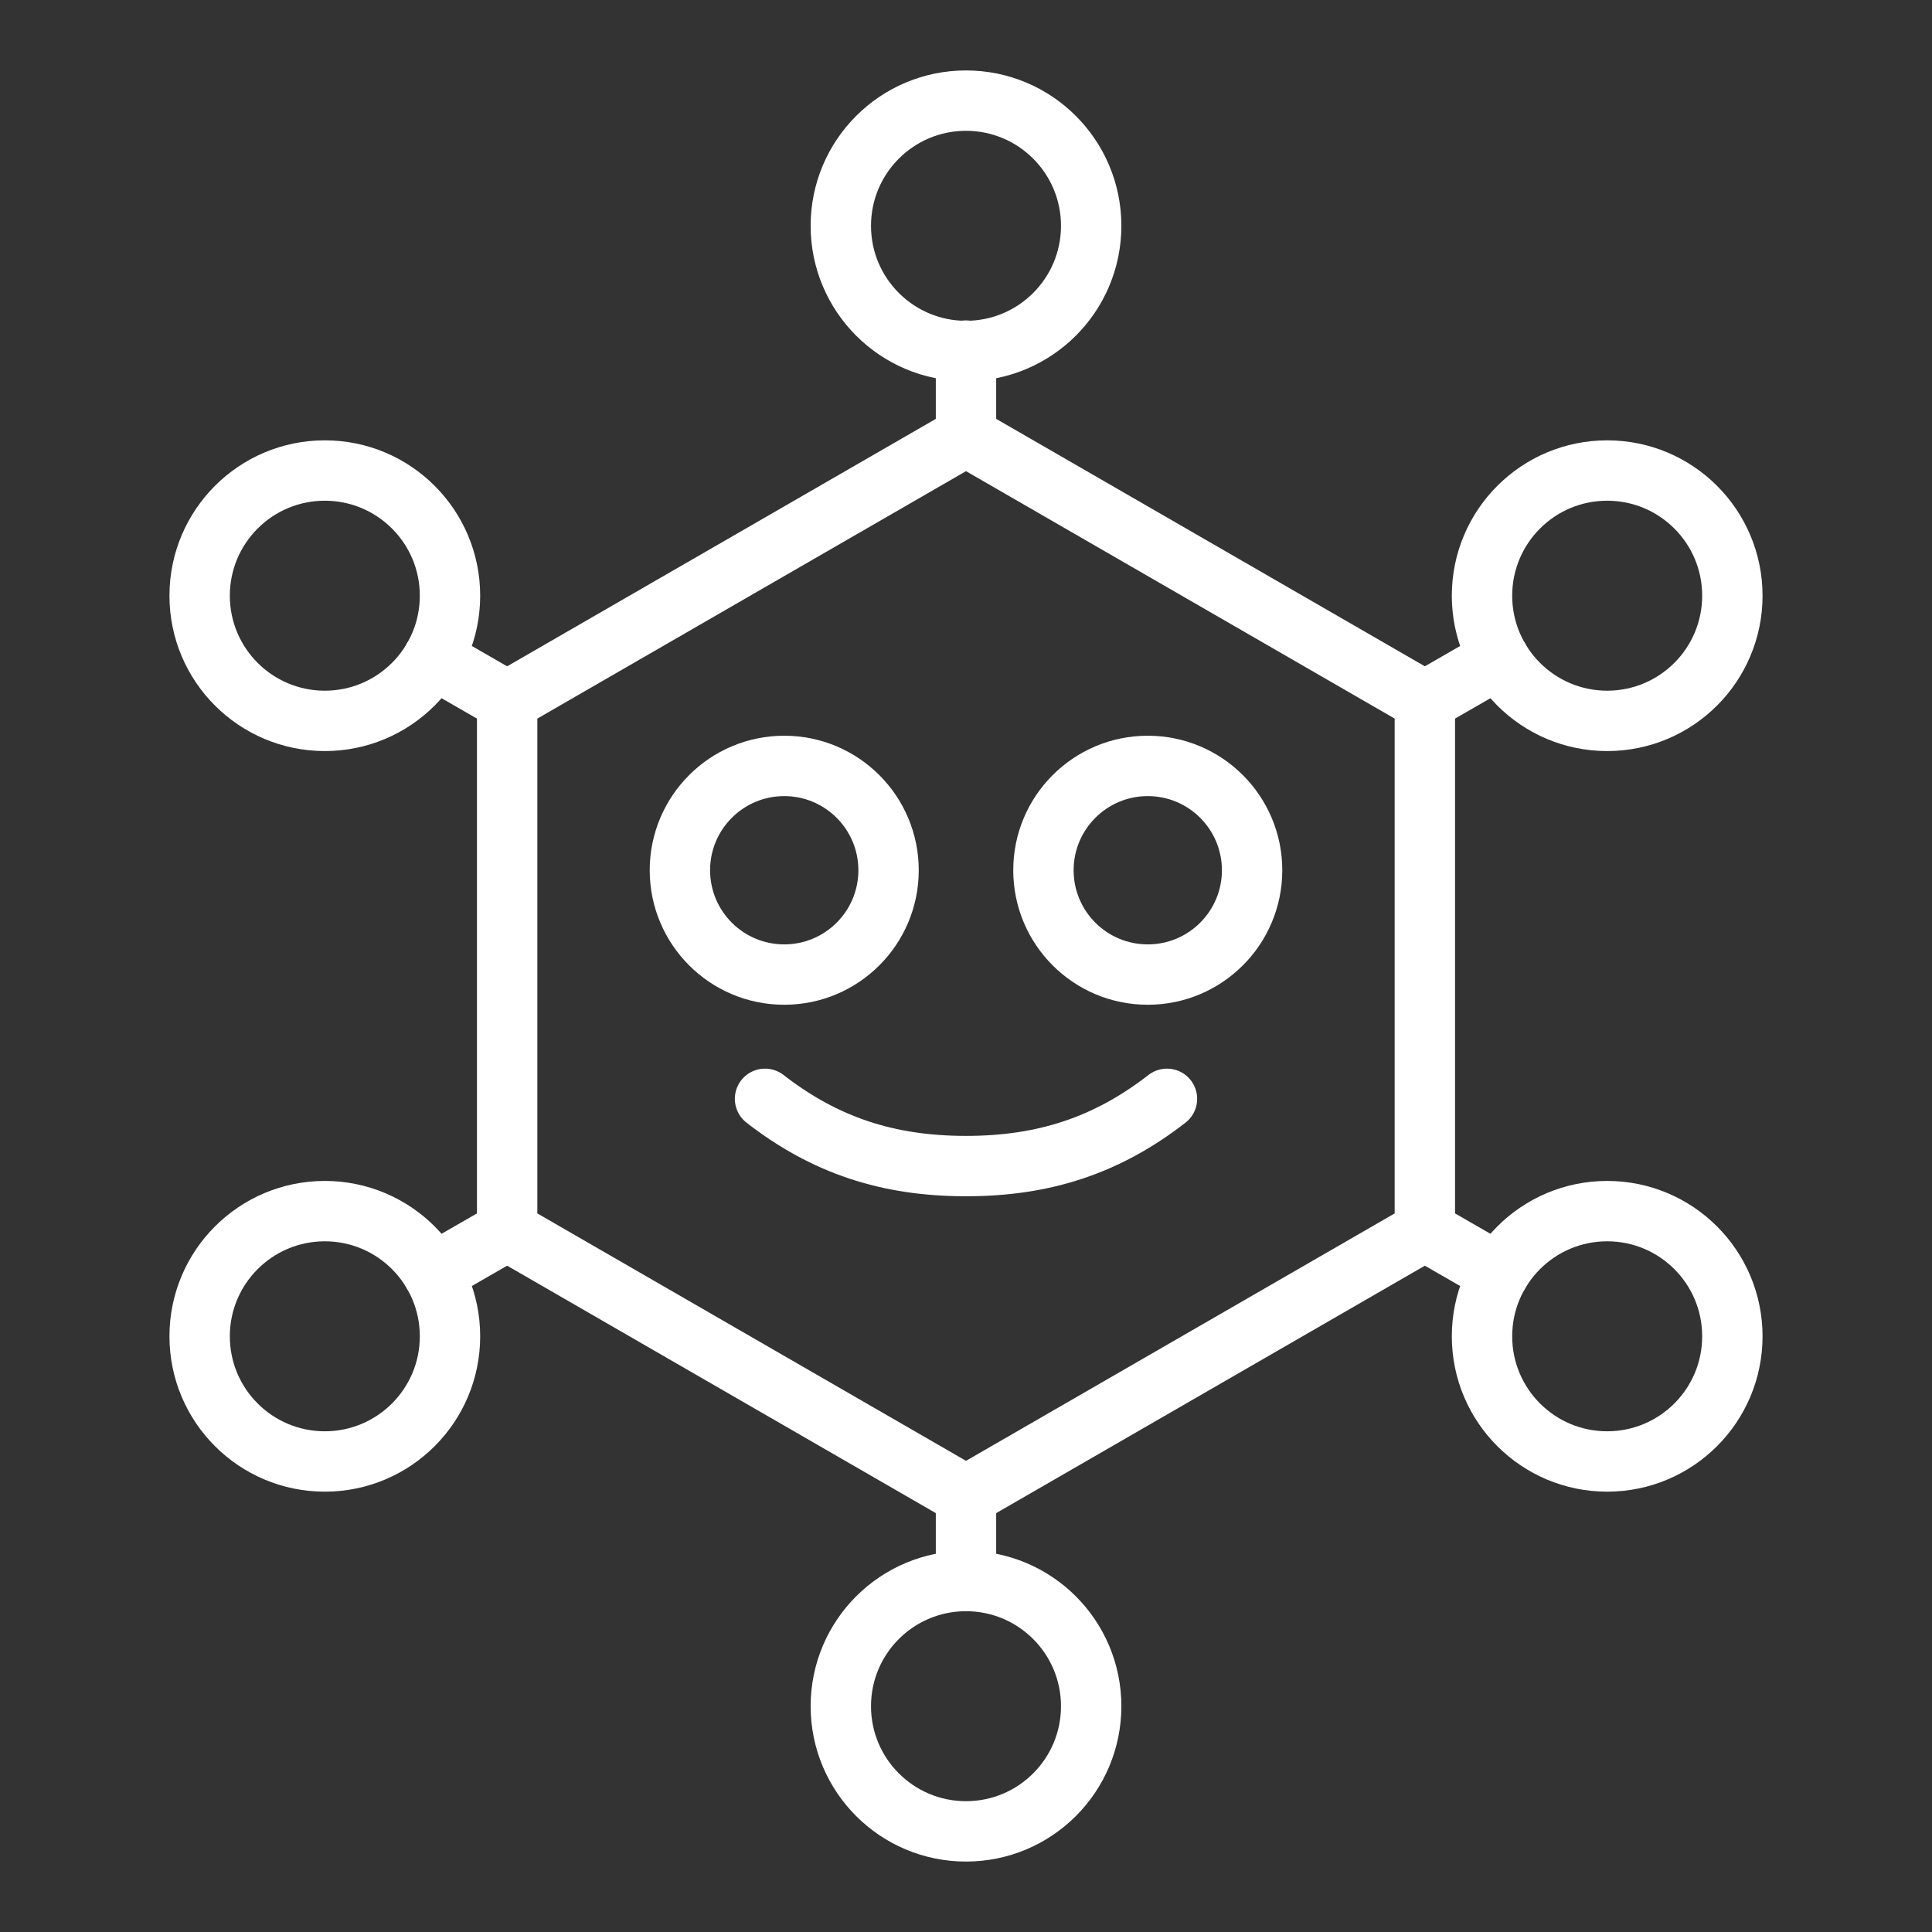<ns0:svg xmlns:ns0="http://www.w3.org/2000/svg" id="b" viewBox="0 0 48 48" style="stroke-width:1.5px"><ns0:rect x="0" y="0" width="48" height="48" fill="#333333" stroke="none"/><ns0:defs style="stroke-width:1.5px"><ns0:style style="stroke-width:1.5px">.c{fill:none;stroke:#fff;stroke-linecap:round;stroke-linejoin:round;}</ns0:style></ns0:defs><ns0:g style="stroke-width:1.5px"><ns0:path class="c" d="m24,10.84l-11.4,6.58v13.16l11.4,6.58,11.4-6.58v-13.16l-11.4-6.58Z" style="stroke-width:1.5px" /><ns0:circle class="c" cx="8.07" cy="14.8" r="3.11" style="stroke-width:1.5px" /><ns0:circle class="c" cx="24" cy="5.61" r="3.11" style="stroke-width:1.5px" /><ns0:circle class="c" cx="39.93" cy="14.8" r="3.11" style="stroke-width:1.5px" /><ns0:circle class="c" cx="39.93" cy="33.2" r="3.11" style="stroke-width:1.5px" /><ns0:circle class="c" cx="24" cy="42.39" r="3.11" style="stroke-width:1.5px" /><ns0:circle class="c" cx="8.07" cy="33.2" r="3.11" style="stroke-width:1.5px" /><ns0:line class="c" x1="12.6" y1="30.58" x2="10.76" y2="31.64" style="stroke-width:1.5px" /><ns0:line class="c" x1="24" y1="37.16" x2="24" y2="39.28" style="stroke-width:1.5px" /><ns0:line class="c" x1="24" y1="10.84" x2="24" y2="8.71" style="stroke-width:1.5px" /><ns0:line class="c" x1="35.4" y1="30.58" x2="37.24" y2="31.64" style="stroke-width:1.5px" /><ns0:line class="c" x1="35.4" y1="17.42" x2="37.24" y2="16.36" style="stroke-width:1.5px" /><ns0:line class="c" x1="12.6" y1="17.42" x2="10.76" y2="16.36" style="stroke-width:1.5px" /></ns0:g><ns0:g style="stroke-width:1.5px"><ns0:path class="c" d="m28.993,27.3c-1.488,1.156-3.054,1.671-4.993,1.671-1.938,0-3.505-.515-4.993-1.671" style="stroke-width:1.5px" /><ns0:g style="stroke-width:1.5px"><ns0:circle class="c" cx="19.484" cy="21.621" r="2.592" style="stroke-width:1.5px" /><ns0:circle class="c" cx="28.516" cy="21.621" r="2.592" style="stroke-width:1.5px" /></ns0:g></ns0:g></ns0:svg>